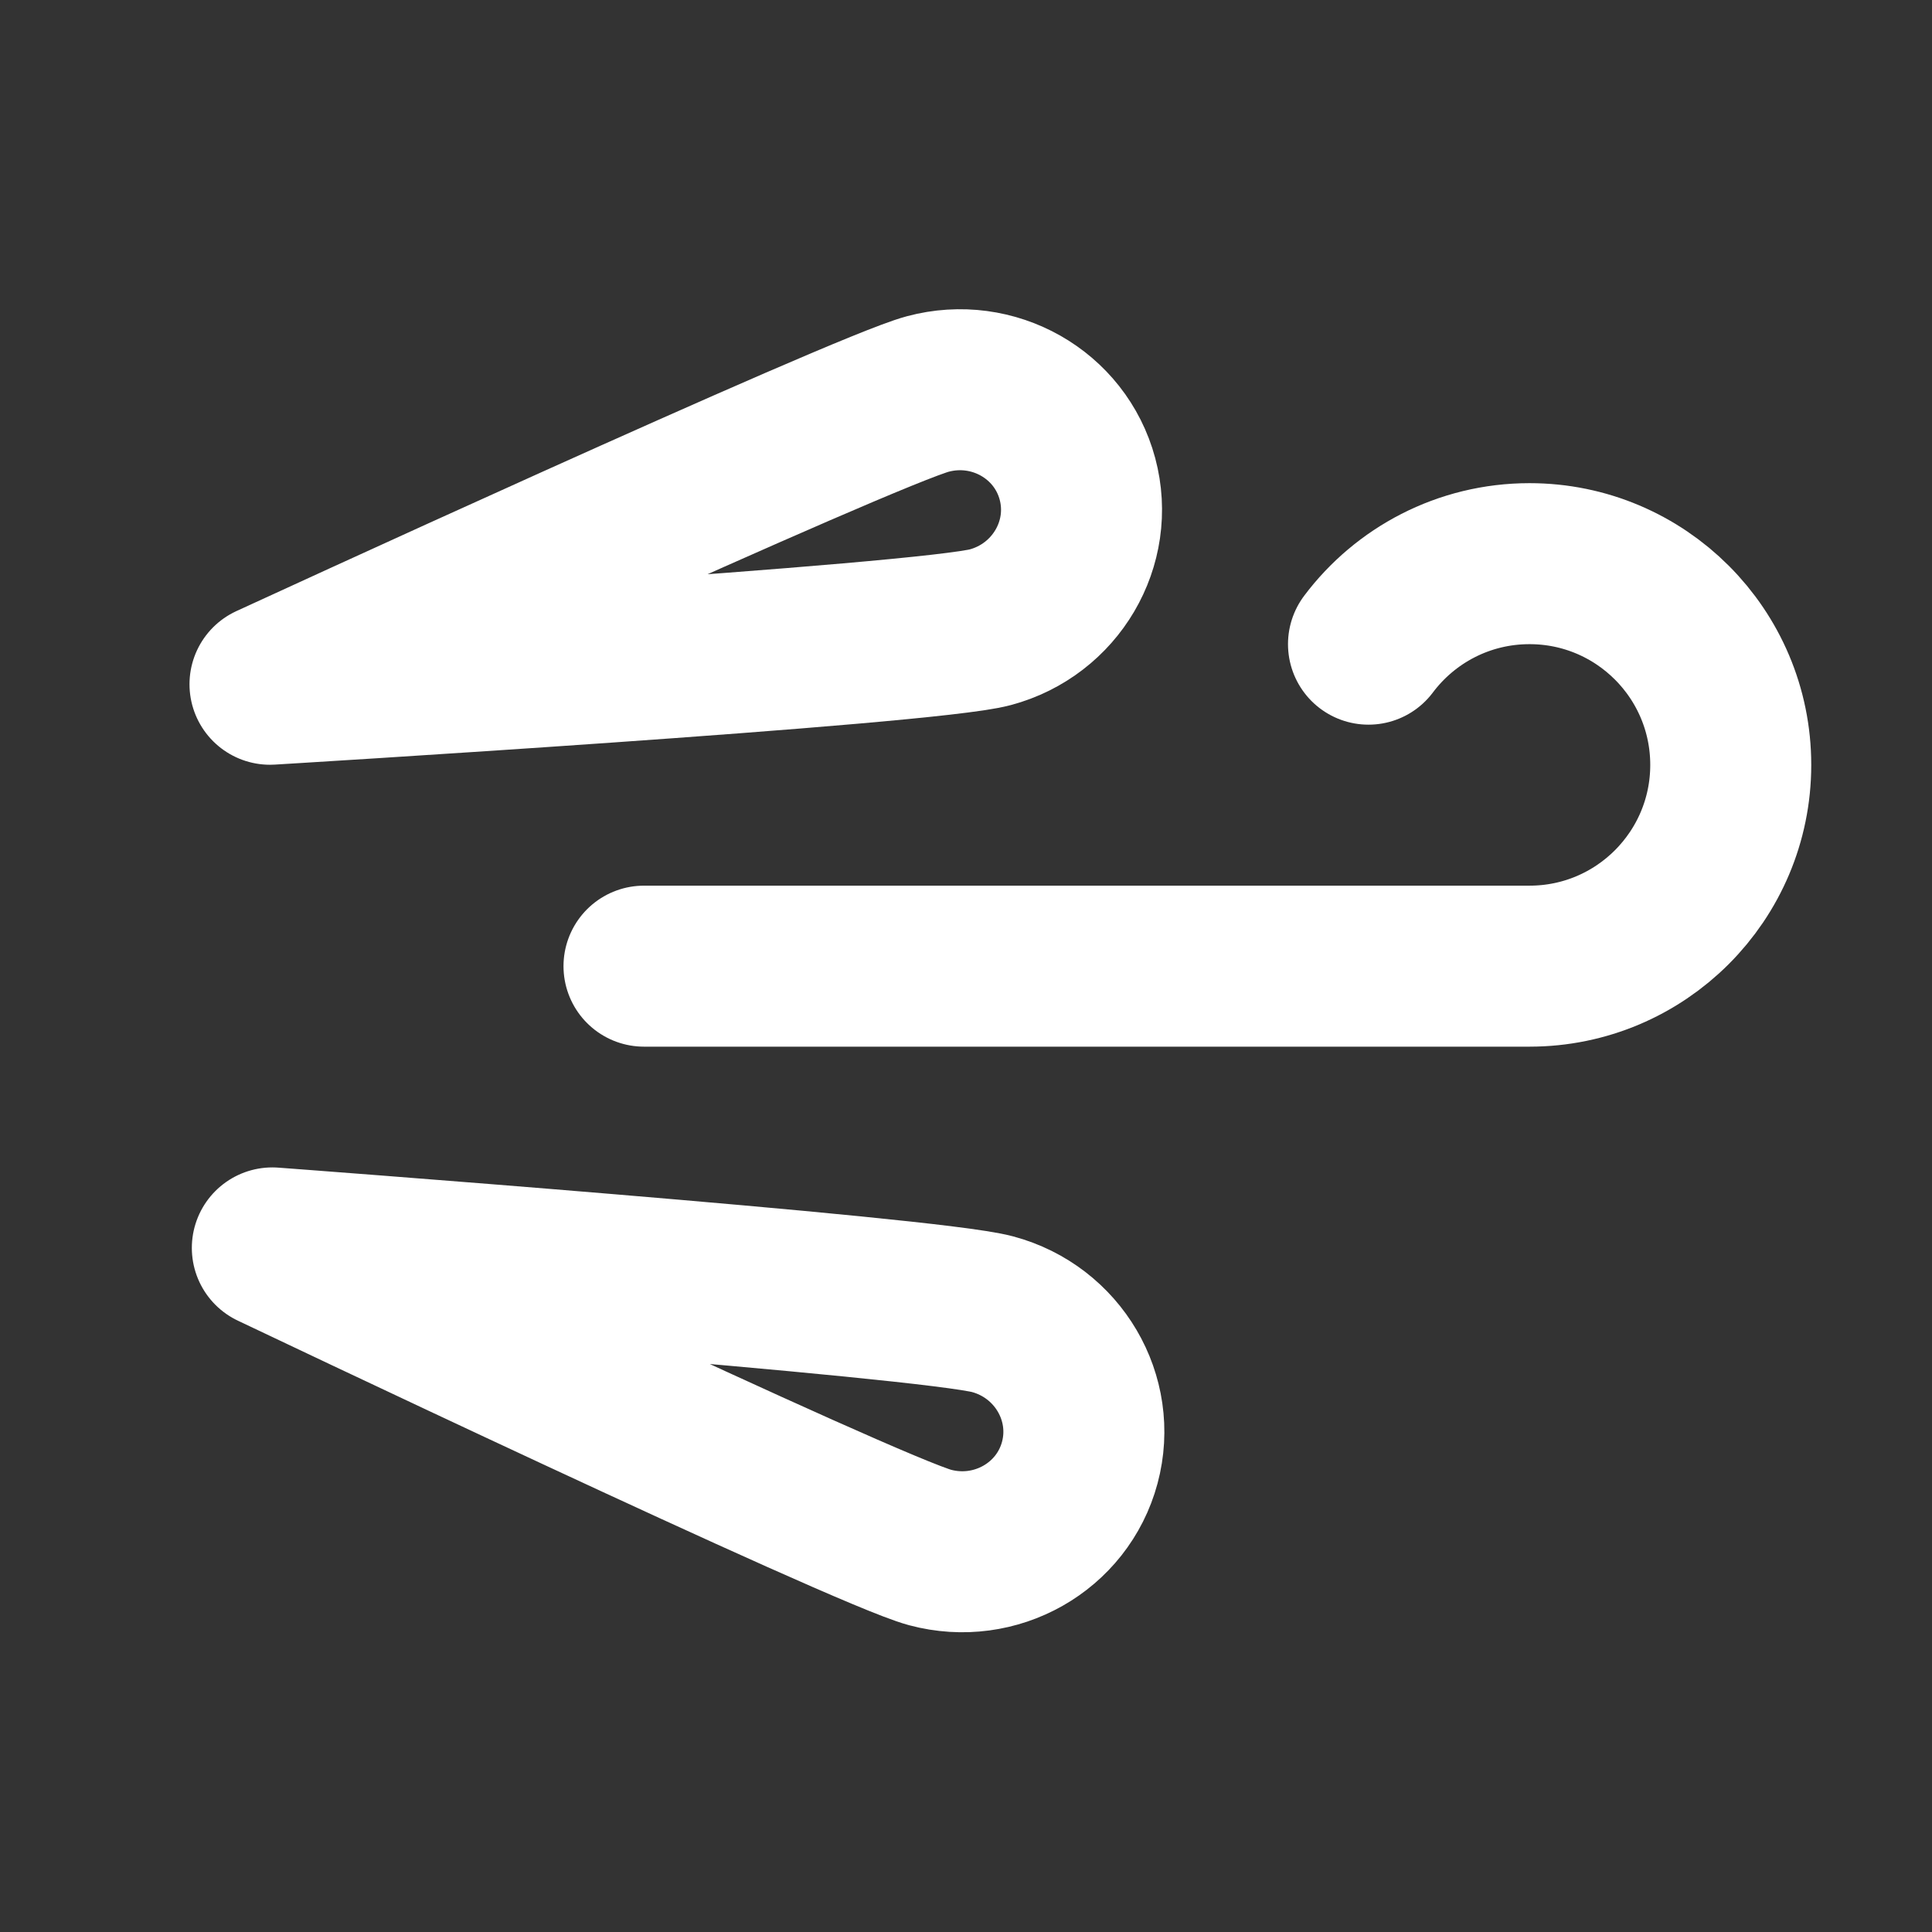 <?xml version="1.0" encoding="UTF-8"?><svg width="28" height="28" viewBox="0 0 48 48" fill="none" xmlns="http://www.w3.org/2000/svg"><rect x="0" y="0" width="48" height="48" fill="#333333" stroke="none"/><path d="M23.049 9.789C24.675 9.353 26.34 10.297 26.769 11.898C27.198 13.498 26.227 15.149 24.602 15.584C22.976 16.02 6.708 17 6.708 17C6.708 17 21.423 10.224 23.049 9.789Z" fill="none" stroke="#ffffff" stroke-width="4" stroke-linejoin="round"/><path d="M23.107 38.447C24.732 38.882 26.398 37.938 26.827 36.338C27.256 34.737 26.285 33.087 24.66 32.651C23.034 32.215 6.766 31.004 6.766 31.004C6.766 31.004 21.481 38.011 23.107 38.447Z" fill="none" stroke="#ffffff" stroke-width="4" stroke-linejoin="round"/><path d="M34 16.004C34.912 14.79 36.364 14.004 38 14.004C40.761 14.004 43 16.242 43 19.004C43 21.765 40.761 24.004 38 24.004H16" stroke="#ffffff" stroke-width="4" stroke-linecap="round"/></svg>